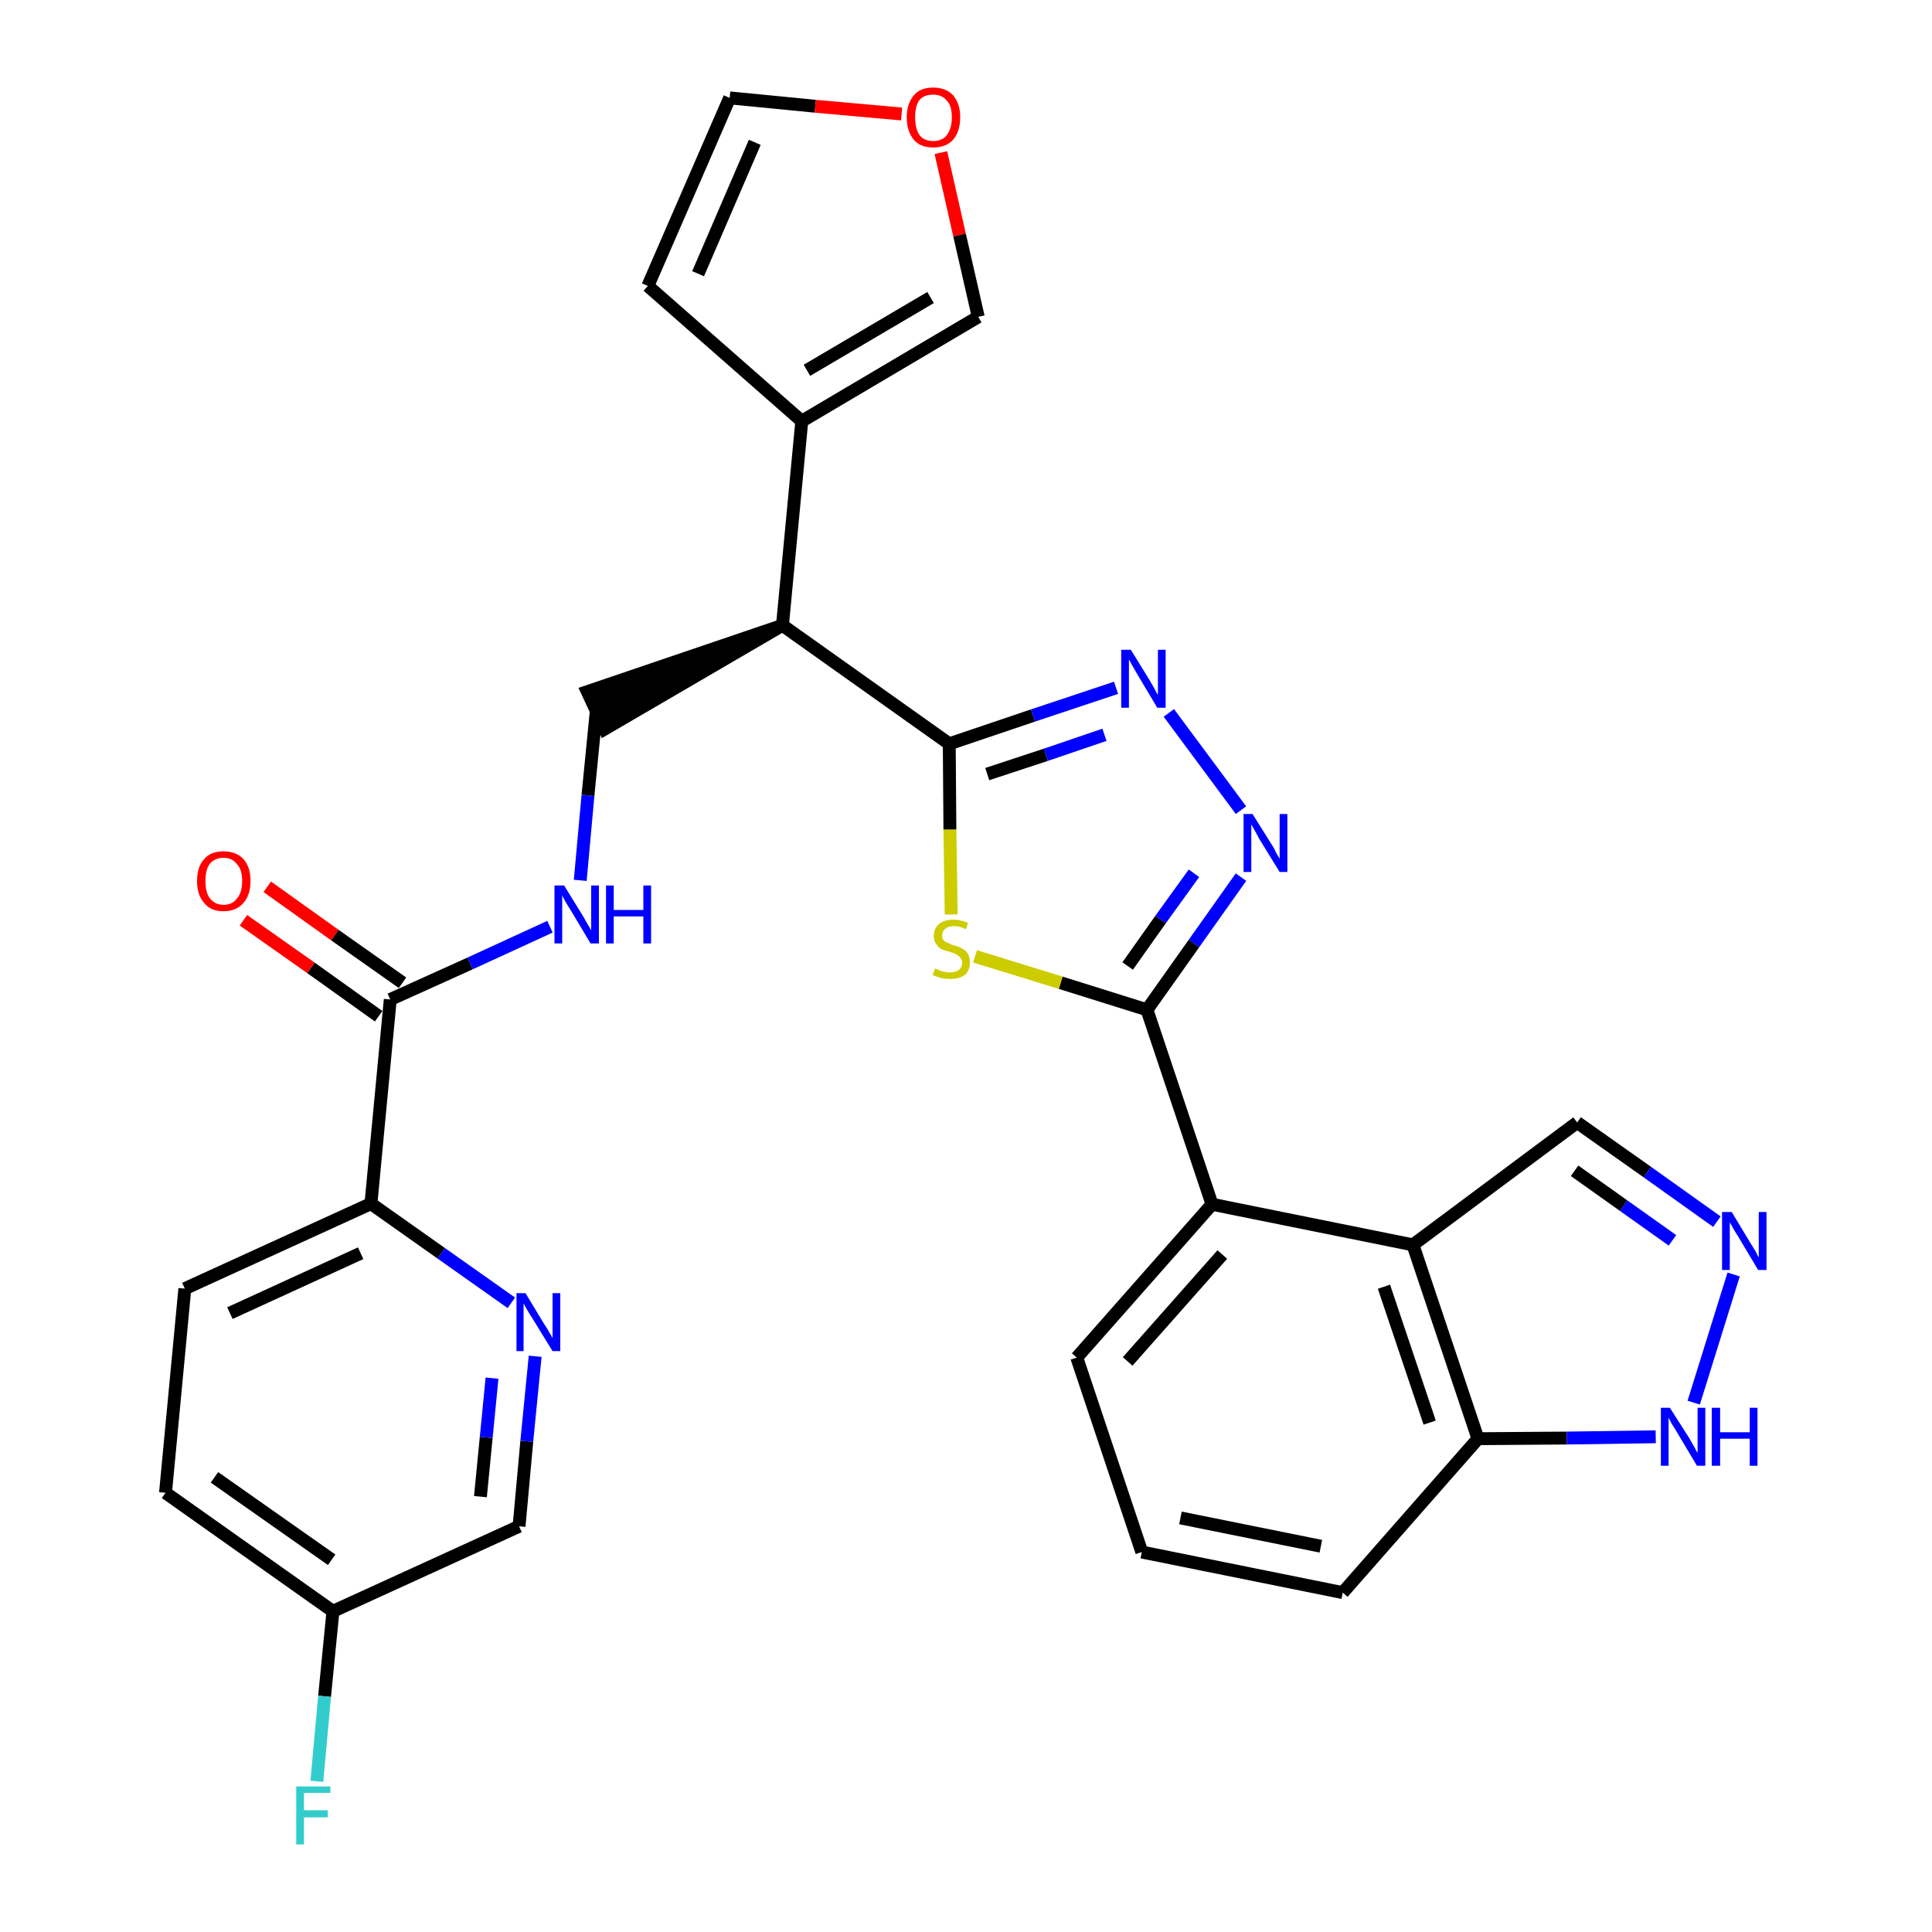 <?xml version='1.0' encoding='iso-8859-1'?>
<svg version='1.1' baseProfile='full'
              xmlns='http://www.w3.org/2000/svg'
                      xmlns:rdkit='http://www.rdkit.org/xml'
                      xmlns:xlink='http://www.w3.org/1999/xlink'
                  xml:space='preserve'
width='300px' height='300px' viewBox='0 0 300 300'>
<!-- END OF HEADER -->
<path class='bond-0 atom-0 atom-1' d='M 37.8,142.9 L 48.3,150.3' style='fill:none;fill-rule:evenodd;stroke:#FF0000;stroke-width:2.0px;stroke-linecap:butt;stroke-linejoin:miter;stroke-opacity:1' />
<path class='bond-0 atom-0 atom-1' d='M 48.3,150.3 L 58.8,157.8' style='fill:none;fill-rule:evenodd;stroke:#000000;stroke-width:2.0px;stroke-linecap:butt;stroke-linejoin:miter;stroke-opacity:1' />
<path class='bond-0 atom-0 atom-1' d='M 41.5,137.7 L 52.0,145.2' style='fill:none;fill-rule:evenodd;stroke:#FF0000;stroke-width:2.0px;stroke-linecap:butt;stroke-linejoin:miter;stroke-opacity:1' />
<path class='bond-0 atom-0 atom-1' d='M 52.0,145.2 L 62.5,152.6' style='fill:none;fill-rule:evenodd;stroke:#000000;stroke-width:2.0px;stroke-linecap:butt;stroke-linejoin:miter;stroke-opacity:1' />
<path class='bond-1 atom-1 atom-2' d='M 60.6,155.2 L 73.0,149.6' style='fill:none;fill-rule:evenodd;stroke:#000000;stroke-width:2.0px;stroke-linecap:butt;stroke-linejoin:miter;stroke-opacity:1' />
<path class='bond-1 atom-1 atom-2' d='M 73.0,149.6 L 85.4,143.9' style='fill:none;fill-rule:evenodd;stroke:#0000FF;stroke-width:2.0px;stroke-linecap:butt;stroke-linejoin:miter;stroke-opacity:1' />
<path class='bond-23 atom-1 atom-24' d='M 60.6,155.2 L 57.6,186.9' style='fill:none;fill-rule:evenodd;stroke:#000000;stroke-width:2.0px;stroke-linecap:butt;stroke-linejoin:miter;stroke-opacity:1' />
<path class='bond-2 atom-2 atom-3' d='M 90.1,136.7 L 91.3,123.5' style='fill:none;fill-rule:evenodd;stroke:#0000FF;stroke-width:2.0px;stroke-linecap:butt;stroke-linejoin:miter;stroke-opacity:1' />
<path class='bond-2 atom-2 atom-3' d='M 91.3,123.5 L 92.6,110.3' style='fill:none;fill-rule:evenodd;stroke:#000000;stroke-width:2.0px;stroke-linecap:butt;stroke-linejoin:miter;stroke-opacity:1' />
<path class='bond-3 atom-4 atom-3' d='M 121.5,97.1 L 91.2,107.4 L 93.9,113.2 Z' style='fill:#000000;fill-rule:evenodd;fill-opacity:1;stroke:#000000;stroke-width:2.0px;stroke-linecap:butt;stroke-linejoin:miter;stroke-opacity:1;' />
<path class='bond-4 atom-4 atom-5' d='M 121.5,97.1 L 124.5,65.4' style='fill:none;fill-rule:evenodd;stroke:#000000;stroke-width:2.0px;stroke-linecap:butt;stroke-linejoin:miter;stroke-opacity:1' />
<path class='bond-9 atom-4 atom-10' d='M 121.5,97.1 L 147.4,115.5' style='fill:none;fill-rule:evenodd;stroke:#000000;stroke-width:2.0px;stroke-linecap:butt;stroke-linejoin:miter;stroke-opacity:1' />
<path class='bond-5 atom-5 atom-6' d='M 124.5,65.4 L 100.6,44.4' style='fill:none;fill-rule:evenodd;stroke:#000000;stroke-width:2.0px;stroke-linecap:butt;stroke-linejoin:miter;stroke-opacity:1' />
<path class='bond-30 atom-9 atom-5' d='M 151.9,49.2 L 124.5,65.4' style='fill:none;fill-rule:evenodd;stroke:#000000;stroke-width:2.0px;stroke-linecap:butt;stroke-linejoin:miter;stroke-opacity:1' />
<path class='bond-30 atom-9 atom-5' d='M 144.5,46.2 L 125.3,57.5' style='fill:none;fill-rule:evenodd;stroke:#000000;stroke-width:2.0px;stroke-linecap:butt;stroke-linejoin:miter;stroke-opacity:1' />
<path class='bond-6 atom-6 atom-7' d='M 100.6,44.4 L 113.3,15.2' style='fill:none;fill-rule:evenodd;stroke:#000000;stroke-width:2.0px;stroke-linecap:butt;stroke-linejoin:miter;stroke-opacity:1' />
<path class='bond-6 atom-6 atom-7' d='M 108.4,42.5 L 117.2,22.1' style='fill:none;fill-rule:evenodd;stroke:#000000;stroke-width:2.0px;stroke-linecap:butt;stroke-linejoin:miter;stroke-opacity:1' />
<path class='bond-7 atom-7 atom-8' d='M 113.3,15.2 L 126.6,16.5' style='fill:none;fill-rule:evenodd;stroke:#000000;stroke-width:2.0px;stroke-linecap:butt;stroke-linejoin:miter;stroke-opacity:1' />
<path class='bond-7 atom-7 atom-8' d='M 126.6,16.5 L 140.0,17.7' style='fill:none;fill-rule:evenodd;stroke:#FF0000;stroke-width:2.0px;stroke-linecap:butt;stroke-linejoin:miter;stroke-opacity:1' />
<path class='bond-8 atom-8 atom-9' d='M 146.1,23.7 L 149.0,36.5' style='fill:none;fill-rule:evenodd;stroke:#FF0000;stroke-width:2.0px;stroke-linecap:butt;stroke-linejoin:miter;stroke-opacity:1' />
<path class='bond-8 atom-8 atom-9' d='M 149.0,36.5 L 151.9,49.2' style='fill:none;fill-rule:evenodd;stroke:#000000;stroke-width:2.0px;stroke-linecap:butt;stroke-linejoin:miter;stroke-opacity:1' />
<path class='bond-10 atom-10 atom-11' d='M 147.4,115.5 L 160.4,111.1' style='fill:none;fill-rule:evenodd;stroke:#000000;stroke-width:2.0px;stroke-linecap:butt;stroke-linejoin:miter;stroke-opacity:1' />
<path class='bond-10 atom-10 atom-11' d='M 160.4,111.1 L 173.3,106.8' style='fill:none;fill-rule:evenodd;stroke:#0000FF;stroke-width:2.0px;stroke-linecap:butt;stroke-linejoin:miter;stroke-opacity:1' />
<path class='bond-10 atom-10 atom-11' d='M 153.3,120.2 L 162.4,117.2' style='fill:none;fill-rule:evenodd;stroke:#000000;stroke-width:2.0px;stroke-linecap:butt;stroke-linejoin:miter;stroke-opacity:1' />
<path class='bond-10 atom-10 atom-11' d='M 162.4,117.2 L 171.5,114.1' style='fill:none;fill-rule:evenodd;stroke:#0000FF;stroke-width:2.0px;stroke-linecap:butt;stroke-linejoin:miter;stroke-opacity:1' />
<path class='bond-31 atom-23 atom-10' d='M 147.7,142.0 L 147.5,128.8' style='fill:none;fill-rule:evenodd;stroke:#CCCC00;stroke-width:2.0px;stroke-linecap:butt;stroke-linejoin:miter;stroke-opacity:1' />
<path class='bond-31 atom-23 atom-10' d='M 147.5,128.8 L 147.4,115.5' style='fill:none;fill-rule:evenodd;stroke:#000000;stroke-width:2.0px;stroke-linecap:butt;stroke-linejoin:miter;stroke-opacity:1' />
<path class='bond-11 atom-11 atom-12' d='M 181.5,110.7 L 192.7,125.8' style='fill:none;fill-rule:evenodd;stroke:#0000FF;stroke-width:2.0px;stroke-linecap:butt;stroke-linejoin:miter;stroke-opacity:1' />
<path class='bond-12 atom-12 atom-13' d='M 192.7,136.2 L 185.4,146.5' style='fill:none;fill-rule:evenodd;stroke:#0000FF;stroke-width:2.0px;stroke-linecap:butt;stroke-linejoin:miter;stroke-opacity:1' />
<path class='bond-12 atom-12 atom-13' d='M 185.4,146.5 L 178.1,156.8' style='fill:none;fill-rule:evenodd;stroke:#000000;stroke-width:2.0px;stroke-linecap:butt;stroke-linejoin:miter;stroke-opacity:1' />
<path class='bond-12 atom-12 atom-13' d='M 185.4,135.6 L 180.2,142.8' style='fill:none;fill-rule:evenodd;stroke:#0000FF;stroke-width:2.0px;stroke-linecap:butt;stroke-linejoin:miter;stroke-opacity:1' />
<path class='bond-12 atom-12 atom-13' d='M 180.2,142.8 L 175.1,150.0' style='fill:none;fill-rule:evenodd;stroke:#000000;stroke-width:2.0px;stroke-linecap:butt;stroke-linejoin:miter;stroke-opacity:1' />
<path class='bond-13 atom-13 atom-14' d='M 178.1,156.8 L 188.2,187.0' style='fill:none;fill-rule:evenodd;stroke:#000000;stroke-width:2.0px;stroke-linecap:butt;stroke-linejoin:miter;stroke-opacity:1' />
<path class='bond-22 atom-13 atom-23' d='M 178.1,156.8 L 164.7,152.6' style='fill:none;fill-rule:evenodd;stroke:#000000;stroke-width:2.0px;stroke-linecap:butt;stroke-linejoin:miter;stroke-opacity:1' />
<path class='bond-22 atom-13 atom-23' d='M 164.7,152.6 L 151.4,148.5' style='fill:none;fill-rule:evenodd;stroke:#CCCC00;stroke-width:2.0px;stroke-linecap:butt;stroke-linejoin:miter;stroke-opacity:1' />
<path class='bond-14 atom-14 atom-15' d='M 188.2,187.0 L 167.2,210.8' style='fill:none;fill-rule:evenodd;stroke:#000000;stroke-width:2.0px;stroke-linecap:butt;stroke-linejoin:miter;stroke-opacity:1' />
<path class='bond-14 atom-14 atom-15' d='M 189.8,194.8 L 175.1,211.4' style='fill:none;fill-rule:evenodd;stroke:#000000;stroke-width:2.0px;stroke-linecap:butt;stroke-linejoin:miter;stroke-opacity:1' />
<path class='bond-33 atom-22 atom-14' d='M 219.4,193.3 L 188.2,187.0' style='fill:none;fill-rule:evenodd;stroke:#000000;stroke-width:2.0px;stroke-linecap:butt;stroke-linejoin:miter;stroke-opacity:1' />
<path class='bond-15 atom-15 atom-16' d='M 167.2,210.8 L 177.3,241.0' style='fill:none;fill-rule:evenodd;stroke:#000000;stroke-width:2.0px;stroke-linecap:butt;stroke-linejoin:miter;stroke-opacity:1' />
<path class='bond-16 atom-16 atom-17' d='M 177.3,241.0 L 208.5,247.3' style='fill:none;fill-rule:evenodd;stroke:#000000;stroke-width:2.0px;stroke-linecap:butt;stroke-linejoin:miter;stroke-opacity:1' />
<path class='bond-16 atom-16 atom-17' d='M 183.3,235.7 L 205.1,240.1' style='fill:none;fill-rule:evenodd;stroke:#000000;stroke-width:2.0px;stroke-linecap:butt;stroke-linejoin:miter;stroke-opacity:1' />
<path class='bond-17 atom-17 atom-18' d='M 208.5,247.3 L 229.5,223.4' style='fill:none;fill-rule:evenodd;stroke:#000000;stroke-width:2.0px;stroke-linecap:butt;stroke-linejoin:miter;stroke-opacity:1' />
<path class='bond-18 atom-18 atom-19' d='M 229.5,223.4 L 243.3,223.3' style='fill:none;fill-rule:evenodd;stroke:#000000;stroke-width:2.0px;stroke-linecap:butt;stroke-linejoin:miter;stroke-opacity:1' />
<path class='bond-18 atom-18 atom-19' d='M 243.3,223.3 L 257.1,223.1' style='fill:none;fill-rule:evenodd;stroke:#0000FF;stroke-width:2.0px;stroke-linecap:butt;stroke-linejoin:miter;stroke-opacity:1' />
<path class='bond-34 atom-22 atom-18' d='M 219.4,193.3 L 229.5,223.4' style='fill:none;fill-rule:evenodd;stroke:#000000;stroke-width:2.0px;stroke-linecap:butt;stroke-linejoin:miter;stroke-opacity:1' />
<path class='bond-34 atom-22 atom-18' d='M 214.9,199.8 L 222.0,220.9' style='fill:none;fill-rule:evenodd;stroke:#000000;stroke-width:2.0px;stroke-linecap:butt;stroke-linejoin:miter;stroke-opacity:1' />
<path class='bond-19 atom-19 atom-20' d='M 263.0,217.8 L 269.2,197.9' style='fill:none;fill-rule:evenodd;stroke:#0000FF;stroke-width:2.0px;stroke-linecap:butt;stroke-linejoin:miter;stroke-opacity:1' />
<path class='bond-20 atom-20 atom-21' d='M 266.6,189.7 L 255.8,182.0' style='fill:none;fill-rule:evenodd;stroke:#0000FF;stroke-width:2.0px;stroke-linecap:butt;stroke-linejoin:miter;stroke-opacity:1' />
<path class='bond-20 atom-20 atom-21' d='M 255.8,182.0 L 244.9,174.3' style='fill:none;fill-rule:evenodd;stroke:#000000;stroke-width:2.0px;stroke-linecap:butt;stroke-linejoin:miter;stroke-opacity:1' />
<path class='bond-20 atom-20 atom-21' d='M 259.7,192.6 L 252.1,187.2' style='fill:none;fill-rule:evenodd;stroke:#0000FF;stroke-width:2.0px;stroke-linecap:butt;stroke-linejoin:miter;stroke-opacity:1' />
<path class='bond-20 atom-20 atom-21' d='M 252.1,187.2 L 244.5,181.8' style='fill:none;fill-rule:evenodd;stroke:#000000;stroke-width:2.0px;stroke-linecap:butt;stroke-linejoin:miter;stroke-opacity:1' />
<path class='bond-21 atom-21 atom-22' d='M 244.9,174.3 L 219.4,193.3' style='fill:none;fill-rule:evenodd;stroke:#000000;stroke-width:2.0px;stroke-linecap:butt;stroke-linejoin:miter;stroke-opacity:1' />
<path class='bond-24 atom-24 atom-25' d='M 57.6,186.9 L 28.7,200.1' style='fill:none;fill-rule:evenodd;stroke:#000000;stroke-width:2.0px;stroke-linecap:butt;stroke-linejoin:miter;stroke-opacity:1' />
<path class='bond-24 atom-24 atom-25' d='M 56.0,194.6 L 35.7,203.9' style='fill:none;fill-rule:evenodd;stroke:#000000;stroke-width:2.0px;stroke-linecap:butt;stroke-linejoin:miter;stroke-opacity:1' />
<path class='bond-32 atom-30 atom-24' d='M 79.4,202.3 L 68.5,194.6' style='fill:none;fill-rule:evenodd;stroke:#0000FF;stroke-width:2.0px;stroke-linecap:butt;stroke-linejoin:miter;stroke-opacity:1' />
<path class='bond-32 atom-30 atom-24' d='M 68.5,194.6 L 57.6,186.9' style='fill:none;fill-rule:evenodd;stroke:#000000;stroke-width:2.0px;stroke-linecap:butt;stroke-linejoin:miter;stroke-opacity:1' />
<path class='bond-25 atom-25 atom-26' d='M 28.7,200.1 L 25.7,231.8' style='fill:none;fill-rule:evenodd;stroke:#000000;stroke-width:2.0px;stroke-linecap:butt;stroke-linejoin:miter;stroke-opacity:1' />
<path class='bond-26 atom-26 atom-27' d='M 25.7,231.8 L 51.7,250.2' style='fill:none;fill-rule:evenodd;stroke:#000000;stroke-width:2.0px;stroke-linecap:butt;stroke-linejoin:miter;stroke-opacity:1' />
<path class='bond-26 atom-26 atom-27' d='M 33.3,229.4 L 51.5,242.2' style='fill:none;fill-rule:evenodd;stroke:#000000;stroke-width:2.0px;stroke-linecap:butt;stroke-linejoin:miter;stroke-opacity:1' />
<path class='bond-27 atom-27 atom-28' d='M 51.7,250.2 L 50.4,263.4' style='fill:none;fill-rule:evenodd;stroke:#000000;stroke-width:2.0px;stroke-linecap:butt;stroke-linejoin:miter;stroke-opacity:1' />
<path class='bond-27 atom-27 atom-28' d='M 50.4,263.4 L 49.2,276.6' style='fill:none;fill-rule:evenodd;stroke:#33CCCC;stroke-width:2.0px;stroke-linecap:butt;stroke-linejoin:miter;stroke-opacity:1' />
<path class='bond-28 atom-27 atom-29' d='M 51.7,250.2 L 80.6,237.0' style='fill:none;fill-rule:evenodd;stroke:#000000;stroke-width:2.0px;stroke-linecap:butt;stroke-linejoin:miter;stroke-opacity:1' />
<path class='bond-29 atom-29 atom-30' d='M 80.6,237.0 L 81.8,223.8' style='fill:none;fill-rule:evenodd;stroke:#000000;stroke-width:2.0px;stroke-linecap:butt;stroke-linejoin:miter;stroke-opacity:1' />
<path class='bond-29 atom-29 atom-30' d='M 81.8,223.8 L 83.1,210.6' style='fill:none;fill-rule:evenodd;stroke:#0000FF;stroke-width:2.0px;stroke-linecap:butt;stroke-linejoin:miter;stroke-opacity:1' />
<path class='bond-29 atom-29 atom-30' d='M 74.6,232.4 L 75.5,223.2' style='fill:none;fill-rule:evenodd;stroke:#000000;stroke-width:2.0px;stroke-linecap:butt;stroke-linejoin:miter;stroke-opacity:1' />
<path class='bond-29 atom-29 atom-30' d='M 75.5,223.2 L 76.4,214.0' style='fill:none;fill-rule:evenodd;stroke:#0000FF;stroke-width:2.0px;stroke-linecap:butt;stroke-linejoin:miter;stroke-opacity:1' />
<path  class='atom-0' d='M 30.6 136.8
Q 30.6 134.6, 31.7 133.4
Q 32.7 132.2, 34.7 132.2
Q 36.7 132.2, 37.8 133.4
Q 38.9 134.6, 38.9 136.8
Q 38.9 139.0, 37.8 140.2
Q 36.7 141.5, 34.7 141.5
Q 32.7 141.5, 31.7 140.2
Q 30.6 139.0, 30.6 136.8
M 34.7 140.5
Q 36.1 140.5, 36.8 139.5
Q 37.6 138.6, 37.6 136.8
Q 37.6 135.0, 36.8 134.2
Q 36.1 133.2, 34.7 133.2
Q 33.4 133.2, 32.6 134.1
Q 31.9 135.0, 31.9 136.8
Q 31.9 138.6, 32.6 139.5
Q 33.4 140.5, 34.7 140.5
' fill='#FF0000'/>
<path  class='atom-2' d='M 87.6 137.5
L 90.5 142.2
Q 90.8 142.7, 91.3 143.6
Q 91.8 144.4, 91.8 144.5
L 91.8 137.5
L 93.0 137.5
L 93.0 146.5
L 91.7 146.5
L 88.6 141.3
Q 88.2 140.7, 87.8 140.0
Q 87.4 139.3, 87.3 139.0
L 87.3 146.5
L 86.1 146.5
L 86.1 137.5
L 87.6 137.5
' fill='#0000FF'/>
<path  class='atom-2' d='M 94.1 137.5
L 95.3 137.5
L 95.3 141.3
L 99.9 141.3
L 99.9 137.5
L 101.1 137.5
L 101.1 146.5
L 99.9 146.5
L 99.9 142.3
L 95.3 142.3
L 95.3 146.5
L 94.1 146.5
L 94.1 137.5
' fill='#0000FF'/>
<path  class='atom-8' d='M 140.8 18.2
Q 140.8 16.1, 141.9 14.8
Q 142.9 13.6, 144.9 13.6
Q 146.9 13.6, 148.0 14.8
Q 149.1 16.1, 149.1 18.2
Q 149.1 20.4, 148.0 21.7
Q 146.9 22.9, 144.9 22.9
Q 142.9 22.9, 141.9 21.7
Q 140.8 20.4, 140.8 18.2
M 144.9 21.9
Q 146.3 21.9, 147.0 21.0
Q 147.8 20.0, 147.8 18.2
Q 147.8 16.4, 147.0 15.6
Q 146.3 14.7, 144.9 14.7
Q 143.5 14.7, 142.8 15.5
Q 142.1 16.4, 142.1 18.2
Q 142.1 20.0, 142.8 21.0
Q 143.5 21.9, 144.9 21.9
' fill='#FF0000'/>
<path  class='atom-11' d='M 175.6 100.9
L 178.5 105.6
Q 178.8 106.1, 179.3 107.0
Q 179.7 107.8, 179.8 107.9
L 179.8 100.9
L 181.0 100.9
L 181.0 109.9
L 179.7 109.9
L 176.6 104.7
Q 176.2 104.0, 175.8 103.3
Q 175.4 102.6, 175.3 102.4
L 175.3 109.9
L 174.1 109.9
L 174.1 100.9
L 175.6 100.9
' fill='#0000FF'/>
<path  class='atom-12' d='M 194.5 126.4
L 197.5 131.2
Q 197.8 131.6, 198.2 132.5
Q 198.7 133.3, 198.7 133.4
L 198.7 126.4
L 199.9 126.4
L 199.9 135.4
L 198.7 135.4
L 195.5 130.2
Q 195.2 129.6, 194.8 128.9
Q 194.4 128.2, 194.3 128.0
L 194.3 135.4
L 193.1 135.4
L 193.1 126.4
L 194.5 126.4
' fill='#0000FF'/>
<path  class='atom-19' d='M 259.3 218.6
L 262.3 223.3
Q 262.6 223.8, 263.1 224.7
Q 263.5 225.5, 263.6 225.6
L 263.6 218.6
L 264.8 218.6
L 264.8 227.6
L 263.5 227.6
L 260.4 222.4
Q 260.0 221.7, 259.6 221.1
Q 259.2 220.4, 259.1 220.1
L 259.1 227.6
L 257.9 227.6
L 257.9 218.6
L 259.3 218.6
' fill='#0000FF'/>
<path  class='atom-19' d='M 265.8 218.6
L 267.1 218.6
L 267.1 222.4
L 271.7 222.4
L 271.7 218.6
L 272.9 218.6
L 272.9 227.6
L 271.7 227.6
L 271.7 223.4
L 267.1 223.4
L 267.1 227.6
L 265.8 227.6
L 265.8 218.6
' fill='#0000FF'/>
<path  class='atom-20' d='M 268.9 188.2
L 271.8 193.0
Q 272.1 193.5, 272.6 194.3
Q 273.0 195.2, 273.1 195.2
L 273.1 188.2
L 274.3 188.2
L 274.3 197.2
L 273.0 197.2
L 269.9 192.0
Q 269.5 191.4, 269.1 190.7
Q 268.7 190.0, 268.6 189.8
L 268.6 197.2
L 267.4 197.2
L 267.4 188.2
L 268.9 188.2
' fill='#0000FF'/>
<path  class='atom-23' d='M 145.2 150.4
Q 145.3 150.4, 145.7 150.6
Q 146.1 150.8, 146.6 150.9
Q 147.1 151.0, 147.5 151.0
Q 148.4 151.0, 148.9 150.6
Q 149.4 150.2, 149.4 149.5
Q 149.4 149.0, 149.1 148.7
Q 148.9 148.4, 148.5 148.2
Q 148.1 148.0, 147.5 147.8
Q 146.7 147.6, 146.2 147.4
Q 145.7 147.1, 145.4 146.6
Q 145.0 146.2, 145.0 145.3
Q 145.0 144.2, 145.8 143.5
Q 146.6 142.8, 148.1 142.8
Q 149.1 142.8, 150.3 143.3
L 150.0 144.3
Q 149.0 143.8, 148.1 143.8
Q 147.3 143.8, 146.8 144.2
Q 146.3 144.6, 146.3 145.2
Q 146.3 145.7, 146.5 146.0
Q 146.8 146.3, 147.2 146.4
Q 147.5 146.6, 148.1 146.8
Q 149.0 147.0, 149.4 147.3
Q 149.9 147.5, 150.3 148.1
Q 150.6 148.6, 150.6 149.5
Q 150.6 150.7, 149.8 151.4
Q 149.0 152.0, 147.6 152.0
Q 146.8 152.0, 146.2 151.9
Q 145.6 151.7, 144.8 151.4
L 145.2 150.4
' fill='#CCCC00'/>
<path  class='atom-28' d='M 46.0 277.4
L 51.3 277.4
L 51.3 278.4
L 47.2 278.4
L 47.2 281.1
L 50.9 281.1
L 50.9 282.2
L 47.2 282.2
L 47.2 286.4
L 46.0 286.4
L 46.0 277.4
' fill='#33CCCC'/>
<path  class='atom-30' d='M 81.6 200.8
L 84.5 205.6
Q 84.8 206.0, 85.3 206.9
Q 85.8 207.7, 85.8 207.8
L 85.8 200.8
L 87.0 200.8
L 87.0 209.8
L 85.8 209.8
L 82.6 204.6
Q 82.2 204.0, 81.8 203.3
Q 81.4 202.6, 81.3 202.4
L 81.3 209.8
L 80.2 209.8
L 80.2 200.8
L 81.6 200.8
' fill='#0000FF'/>
</svg>
